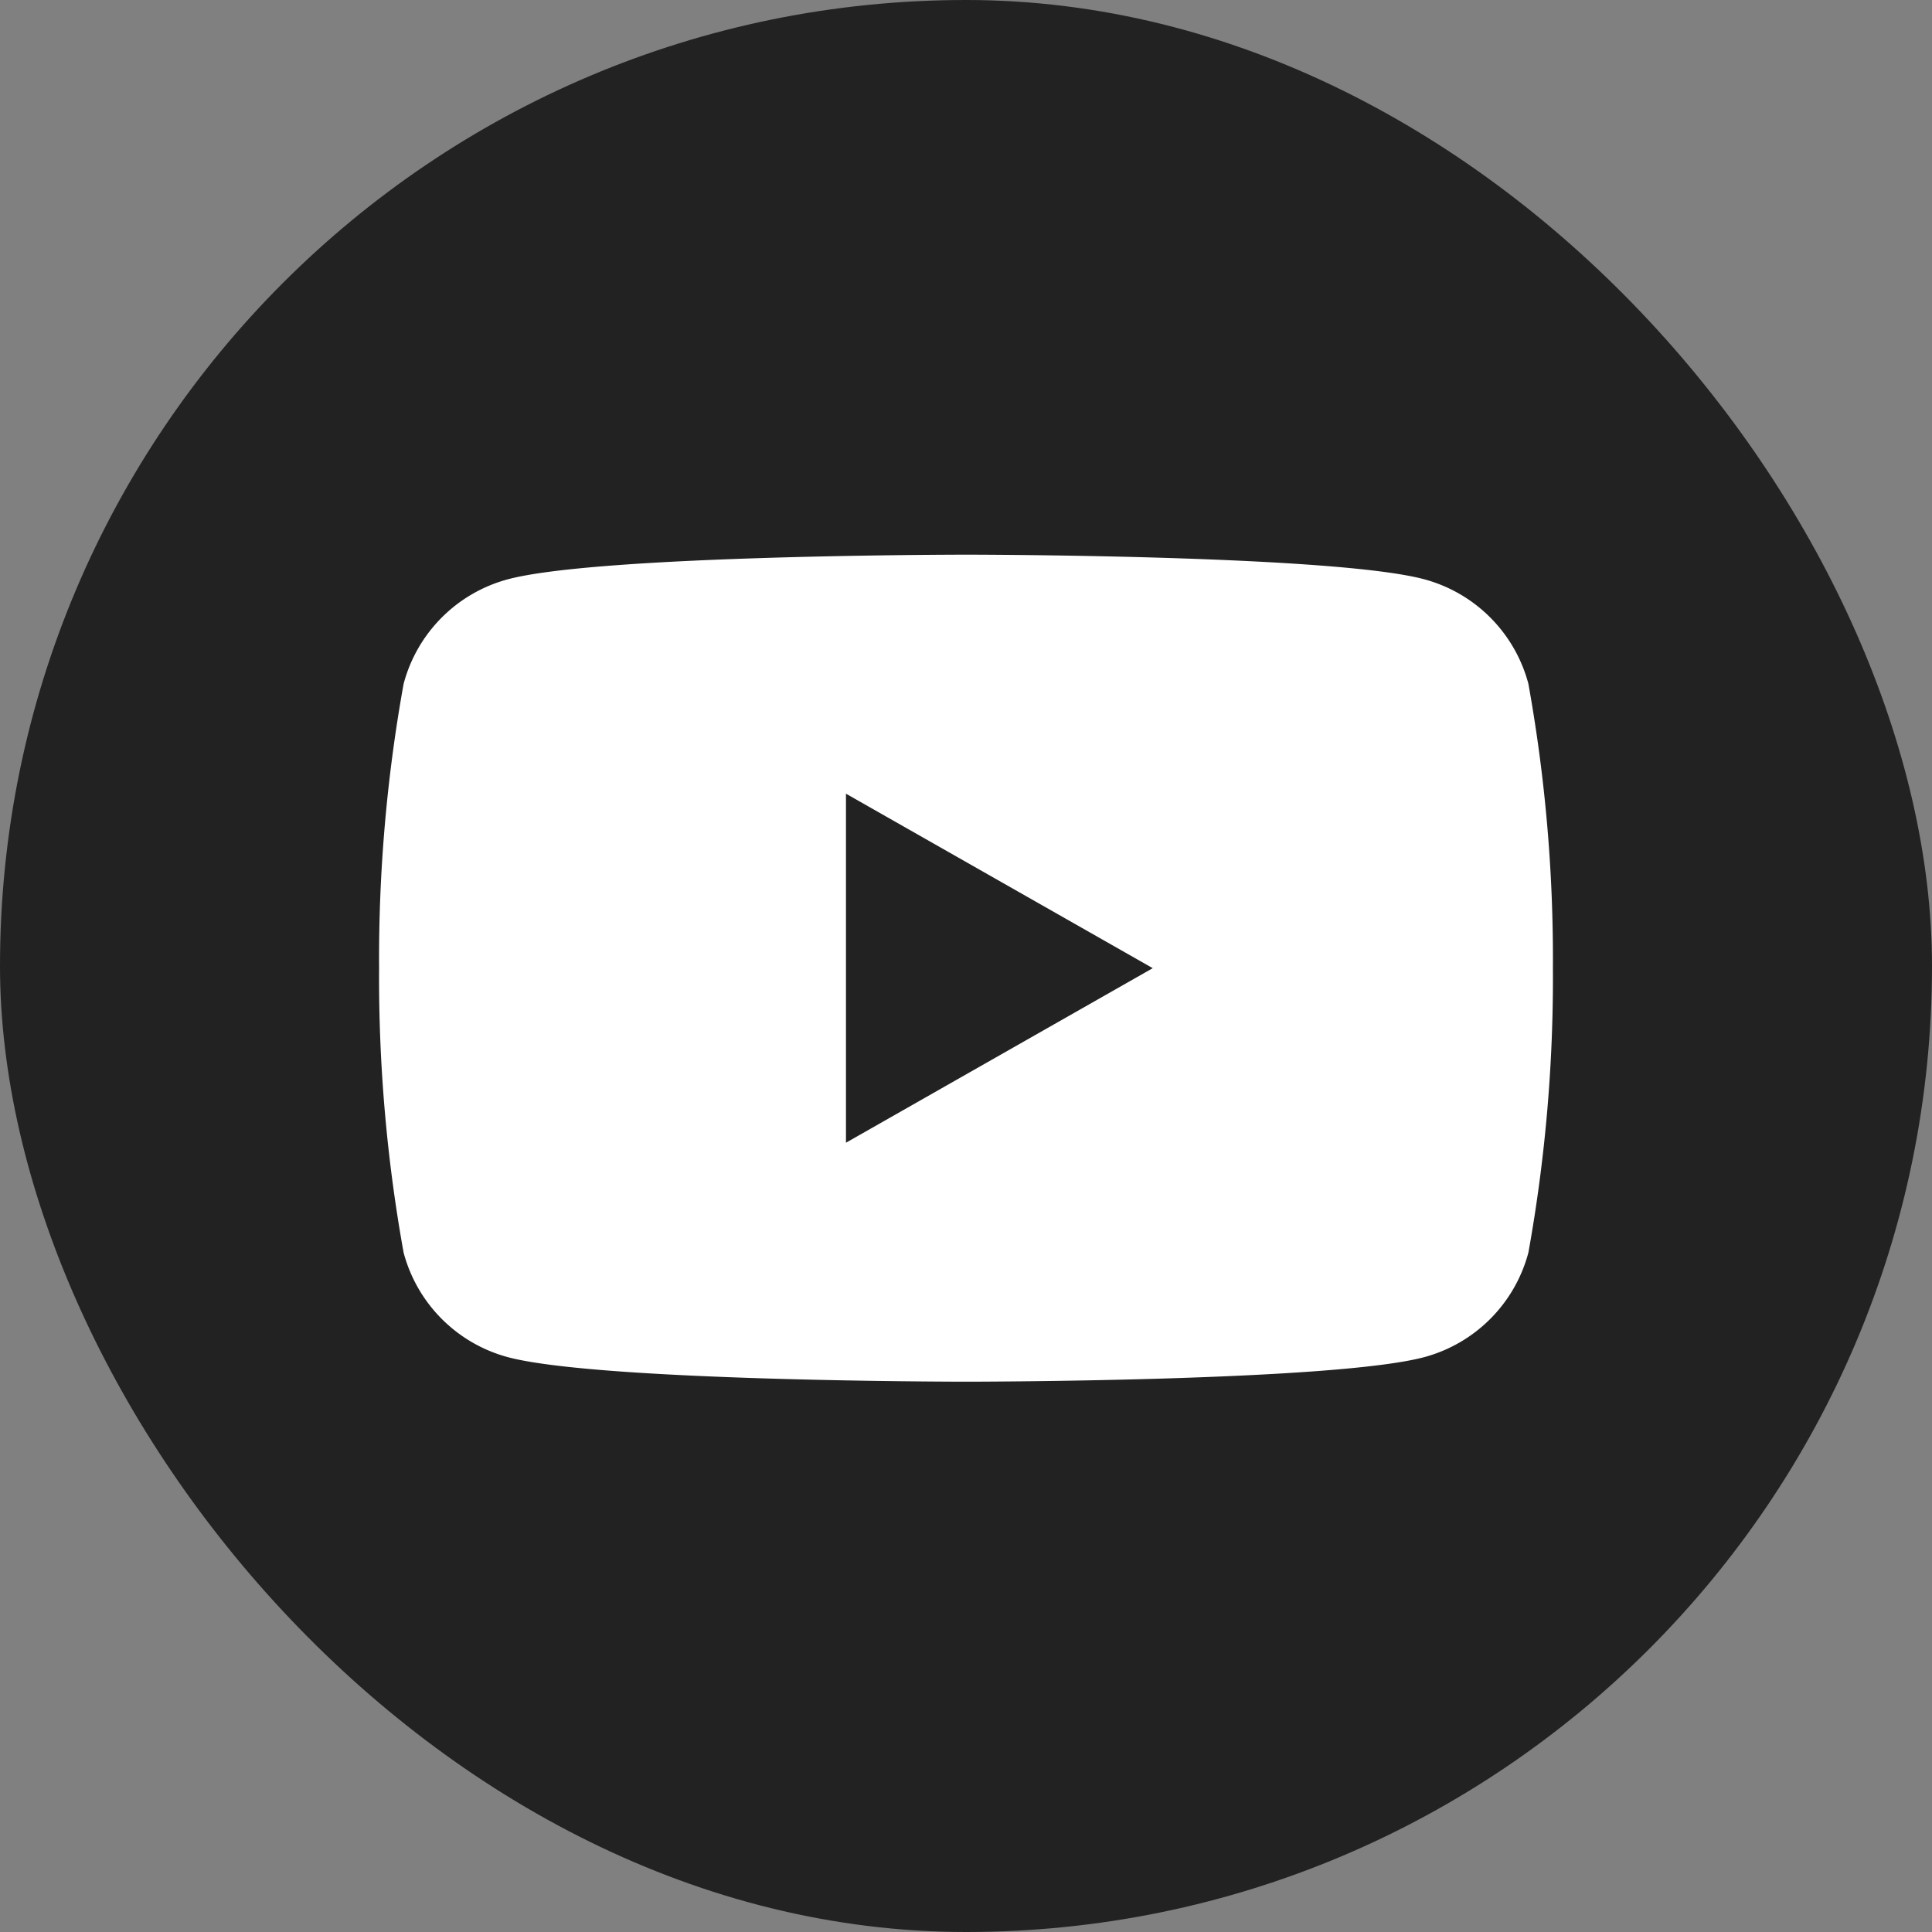 <svg xmlns="http://www.w3.org/2000/svg" width="32" height="32"><rect width="100%" height="100%" fill="#808080" stroke="none"/><g fill="none"><rect width="32" height="32" fill="#222" rx="16"/><path fill="#FFF" d="M25.315 11.326a2.442 2.442 0 00-1.72-1.73C22.08 9.187 16 9.187 16 9.187s-6.08 0-7.596.41a2.442 2.442 0 00-1.719 1.73 25.628 25.628 0 00-.406 4.71 25.63 25.63 0 00.406 4.71 2.443 2.443 0 001.72 1.73c1.515.408 7.595.408 7.595.408s6.08 0 7.596-.408a2.443 2.443 0 001.719-1.73c.28-1.555.416-3.131.406-4.71a25.64 25.64 0 00-.406-4.71zm-11.303 7.601v-5.781l5.081 2.89-5.081 2.891z"/></g></svg>